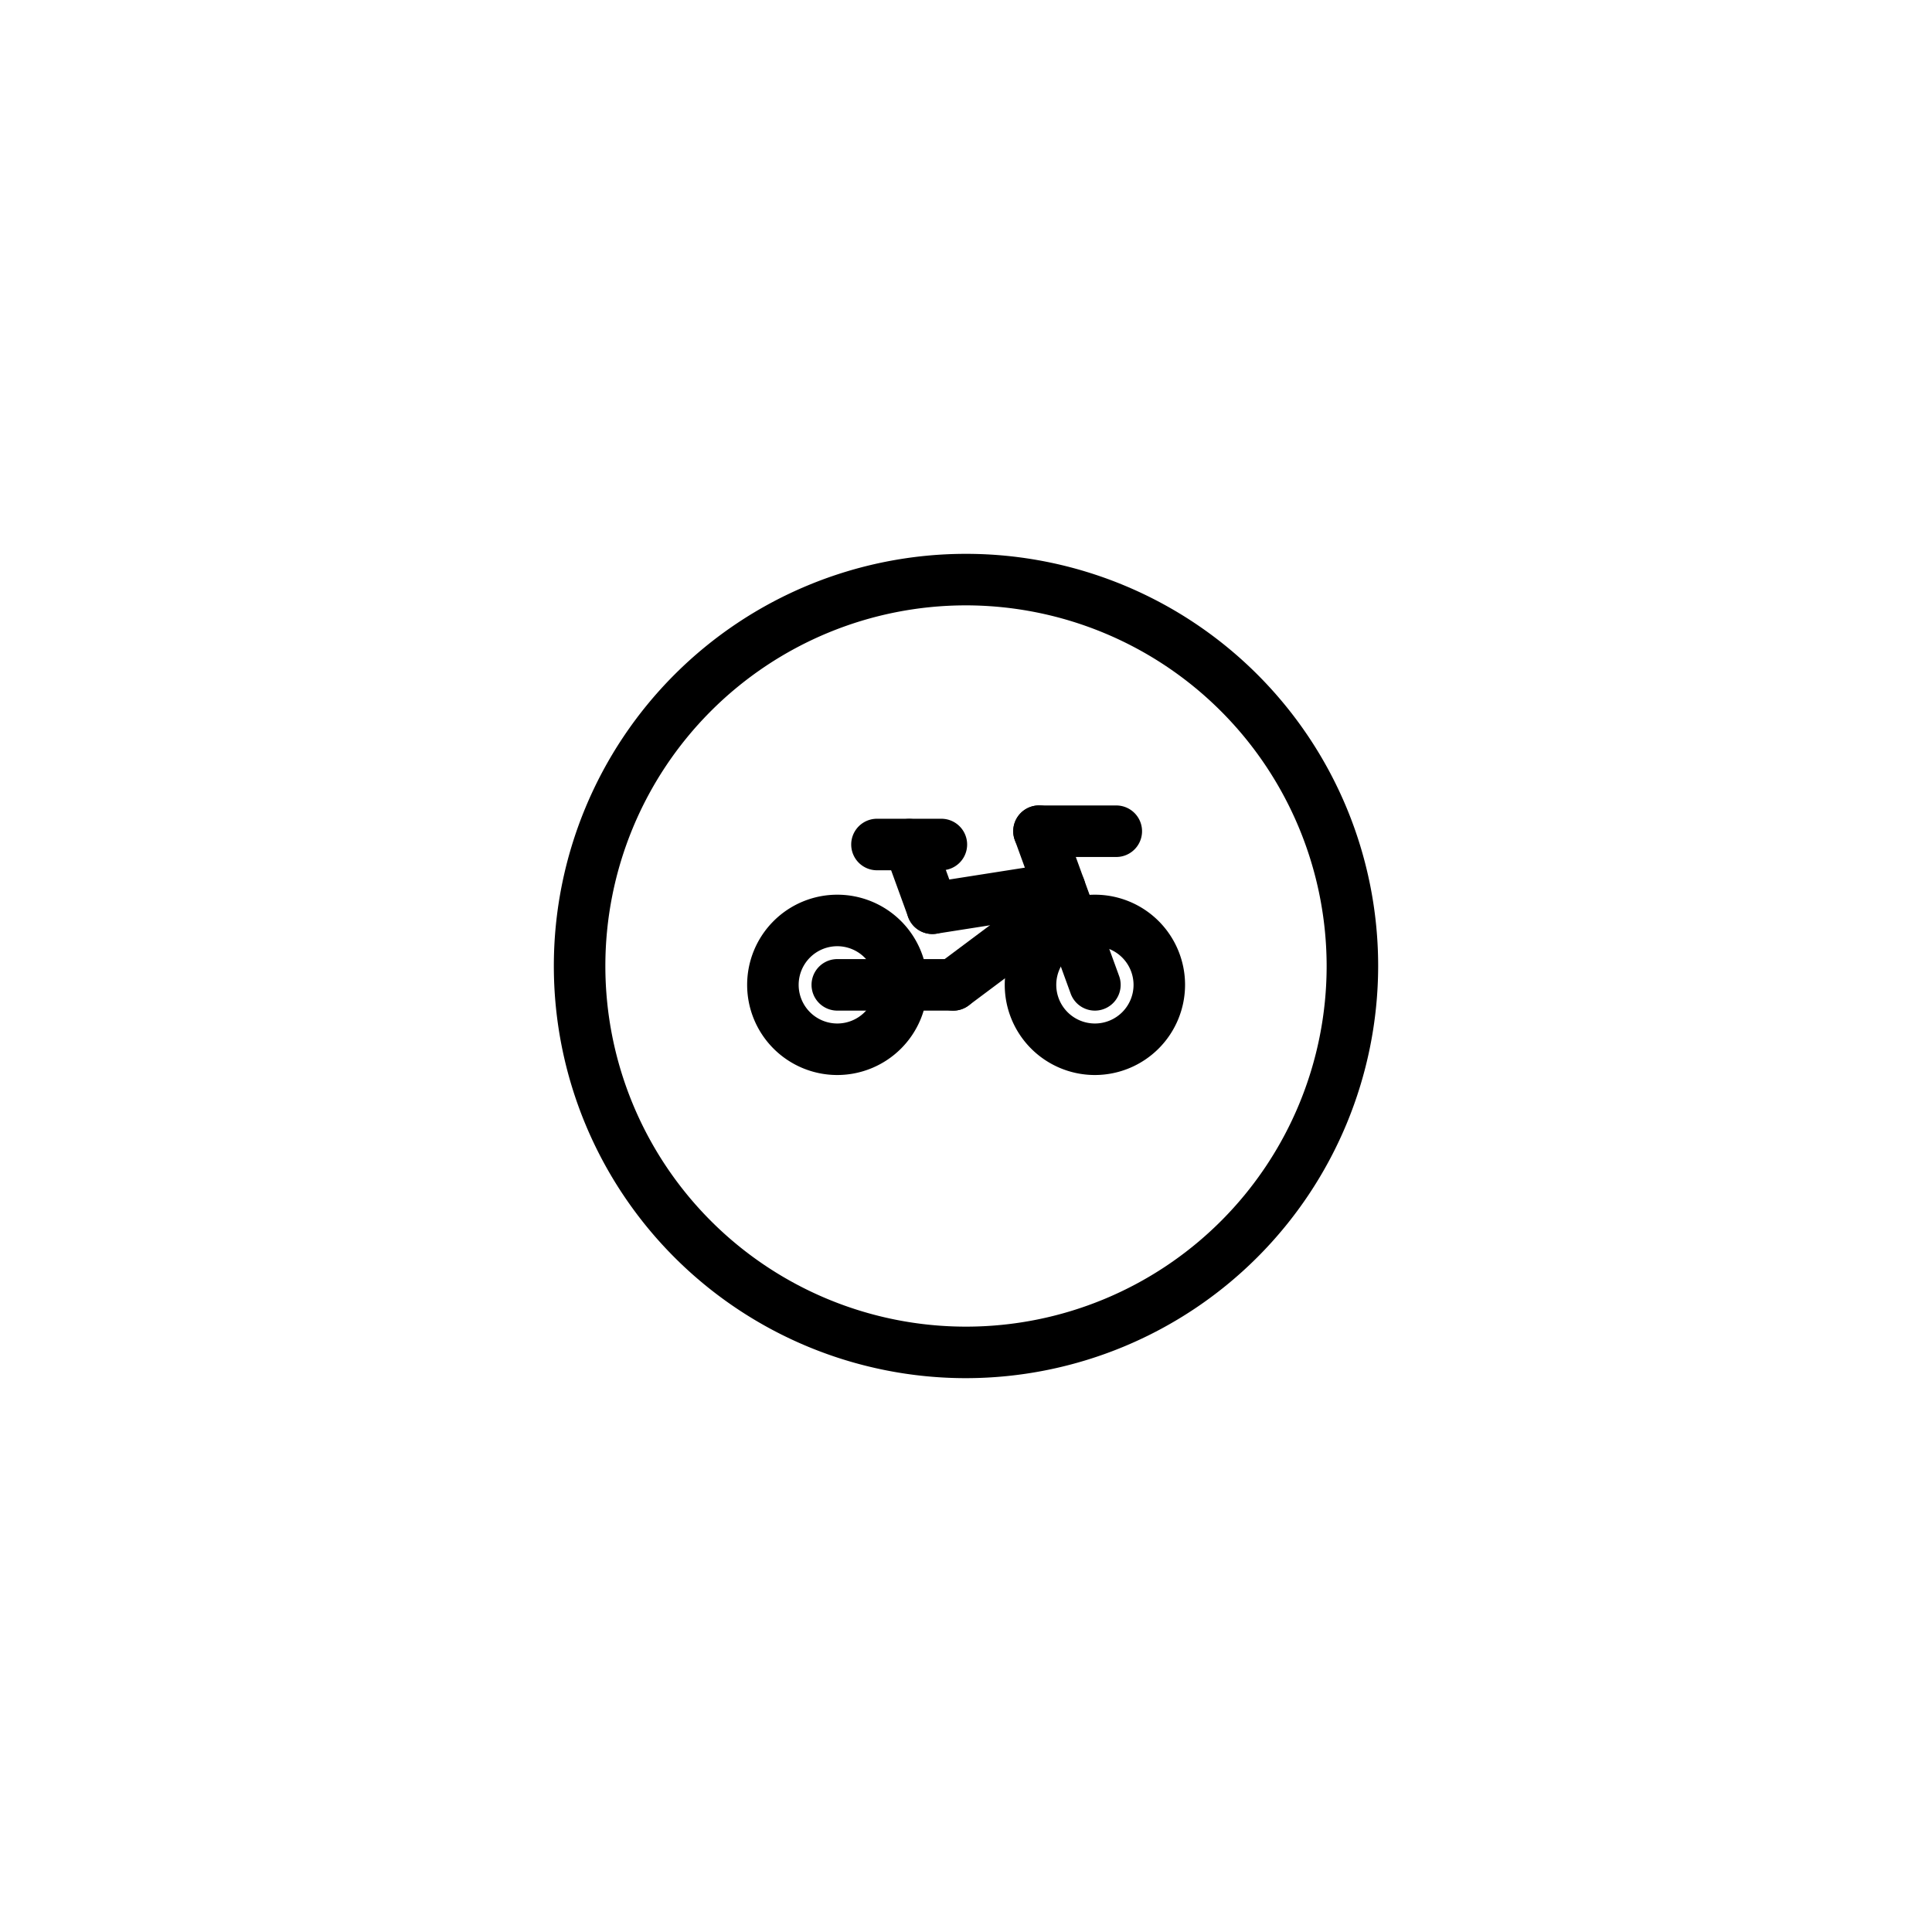 <svg id="Elements" xmlns="http://www.w3.org/2000/svg" viewBox="0 0 75 75"><title>alo_activities</title><path d="M37.5,53.5a16,16,0,1,1,16-16A16.018,16.018,0,0,1,37.5,53.5Zm0-30a14,14,0,1,0,14,14A14.016,14.016,0,0,0,37.5,23.5Z"/><g id="_Group_" data-name="&lt;Group&gt;"><path d="M42.504,39.232a1.001,1.001,0,0,1-.94-0.659l-2.17-5.964a1,1,0,1,1,1.88-.684l2.17,5.964A1.001,1.001,0,0,1,42.504,39.232Z"/><path d="M42.504,41.732a3.5,3.5,0,1,1,3.5-3.5A3.504,3.504,0,0,1,42.504,41.732Zm0-5a1.5,1.5,0,1,0,1.5,1.5A1.502,1.502,0,0,0,42.504,36.732Z"/><path d="M32.504,41.732a3.5,3.5,0,1,1,3.5-3.5A3.504,3.504,0,0,1,32.504,41.732Zm0-5a1.5,1.5,0,1,0,1.5,1.5A1.502,1.502,0,0,0,32.504,36.732Z"/><path d="M37.004,39.232h-4.5a1,1,0,0,1,0-2h4.5A1,1,0,0,1,37.004,39.232Z"/><path d="M37.005,39.232a1,1,0,0,1-.6-1.801L40.729,34.199a1,1,0,0,1,1.197,1.602l-4.324,3.232A0.996,0.996,0,0,1,37.005,39.232Z"/><path d="M36.194,36.258a1.001,1.001,0,0,1-.94-0.659L34.354,33.126a1,1,0,0,1,1.879-.685L37.134,34.916A1.001,1.001,0,0,1,36.194,36.258Z"/><path d="M36.193,36.258A1,1,0,0,1,36.04,34.27l4.945-.776a1,1,0,0,1,.31,1.976l-4.945.776A0.995,0.995,0,0,1,36.193,36.258Z"/><path d="M36.544,33.784h-2.5a1,1,0,0,1,0-2h2.5A1,1,0,0,1,36.544,33.784Z"/><path d="M43.334,33.268h-3a1,1,0,0,1,0-2h3A1,1,0,0,1,43.334,33.268Z"/></g></svg>